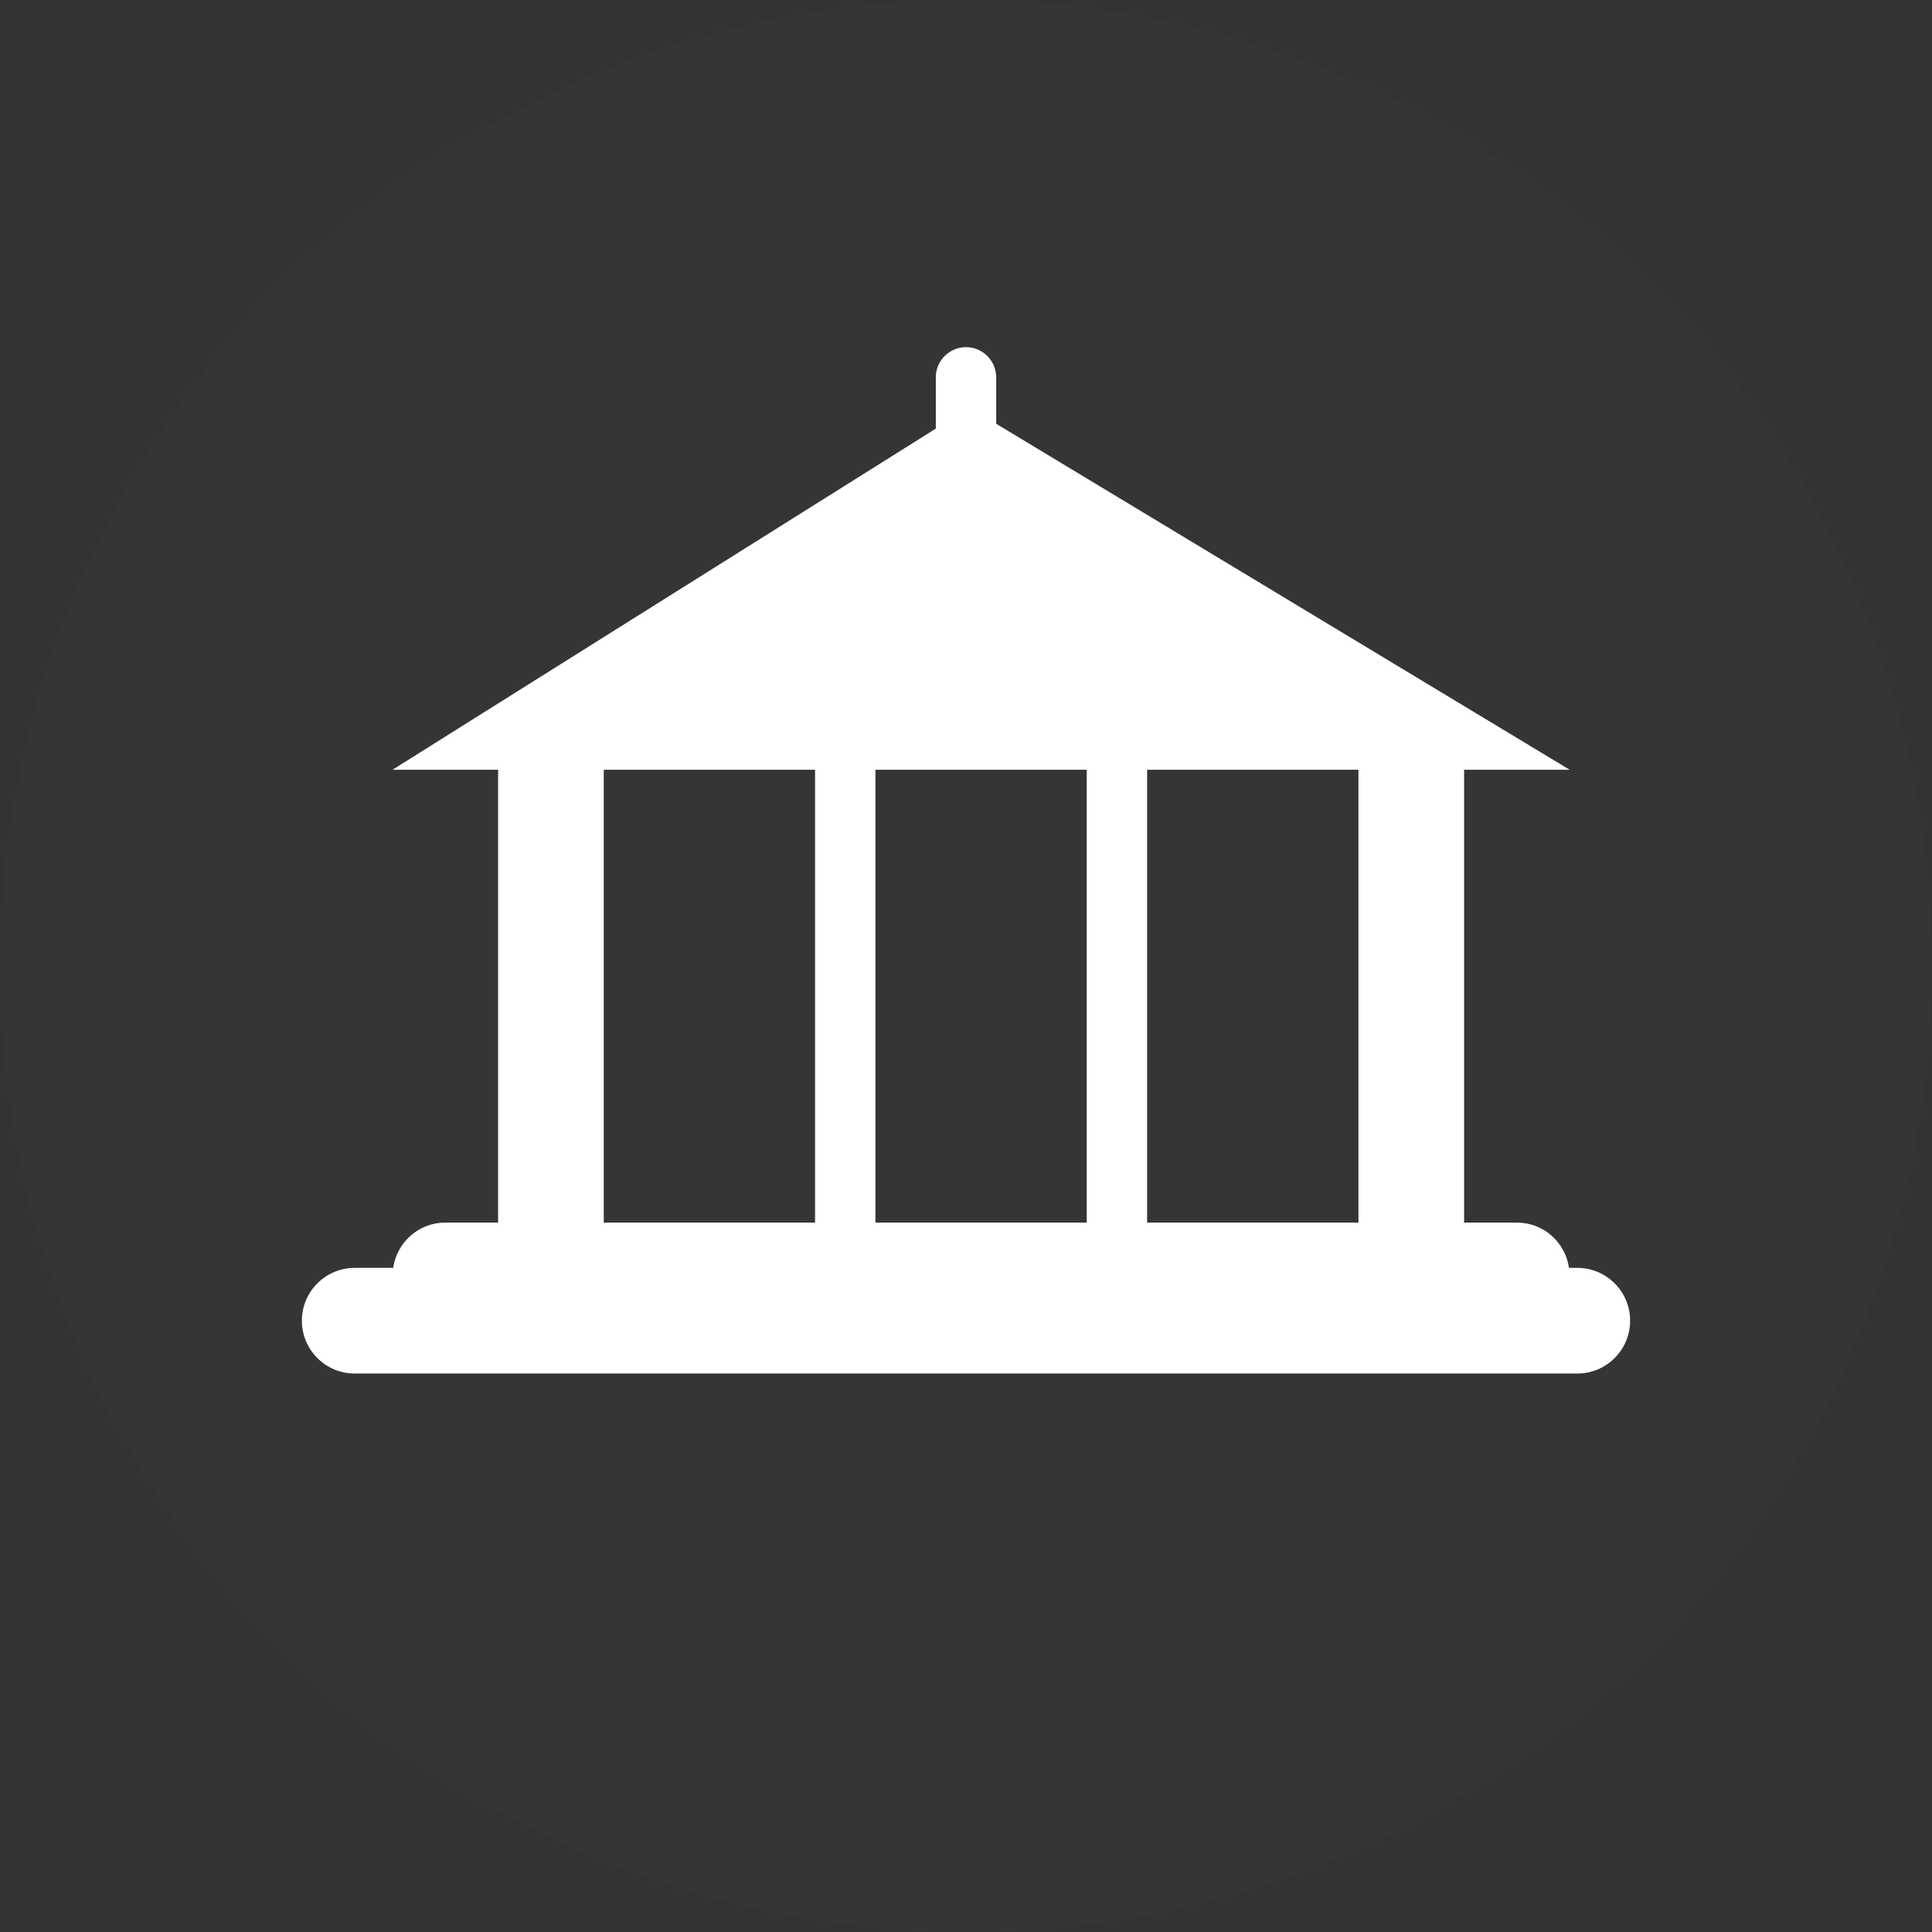 <svg xmlns="http://www.w3.org/2000/svg" xmlns:xlink="http://www.w3.org/1999/xlink" preserveAspectRatio="xMidYMid" width="64" height="64" viewBox="0 0 64 64">
  <rect x="0" y="0" width="64" height="64" fill="#333333" stroke="none"/>
  <defs>
    <style>
      .cls-1 {
        fill: #abe3ff;
        fill-opacity: 0.01;
      }

      .cls-2 {
        fill: #fff;
        fill-rule: evenodd;
      }
    </style>
  </defs>
  <g>
    <circle cx="32" cy="32" r="32" class="cls-1"/>
    <path d="M52.250,45.500 L11.750,45.500 C10.784,45.500 10.000,44.716 10.000,43.750 C10.000,42.784 10.784,42.000 11.750,42.000 L13.025,42.000 C13.147,41.153 13.869,40.500 14.750,40.500 L16.500,40.500 L16.500,25.500 L13.001,25.500 L31.000,14.198 L31.000,12.500 C31.000,11.948 31.448,11.500 32.000,11.500 C32.552,11.500 33.000,11.948 33.000,12.500 L33.000,14.038 L51.999,25.500 L48.500,25.500 L48.500,40.500 L50.250,40.500 C51.131,40.500 51.853,41.153 51.975,42.000 L52.250,42.000 C53.216,42.000 54.000,42.784 54.000,43.750 C54.000,44.716 53.216,45.500 52.250,45.500 ZM20.000,25.500 L27.000,25.500 L27.000,40.500 L20.000,40.500 L20.000,25.500 ZM29.000,25.500 L36.000,25.500 L36.000,40.500 L29.000,40.500 L29.000,25.500 ZM38.000,25.500 L45.000,25.500 L45.000,40.500 L38.000,40.500 L38.000,25.500 Z" class="cls-2"/>
  </g>
</svg>
